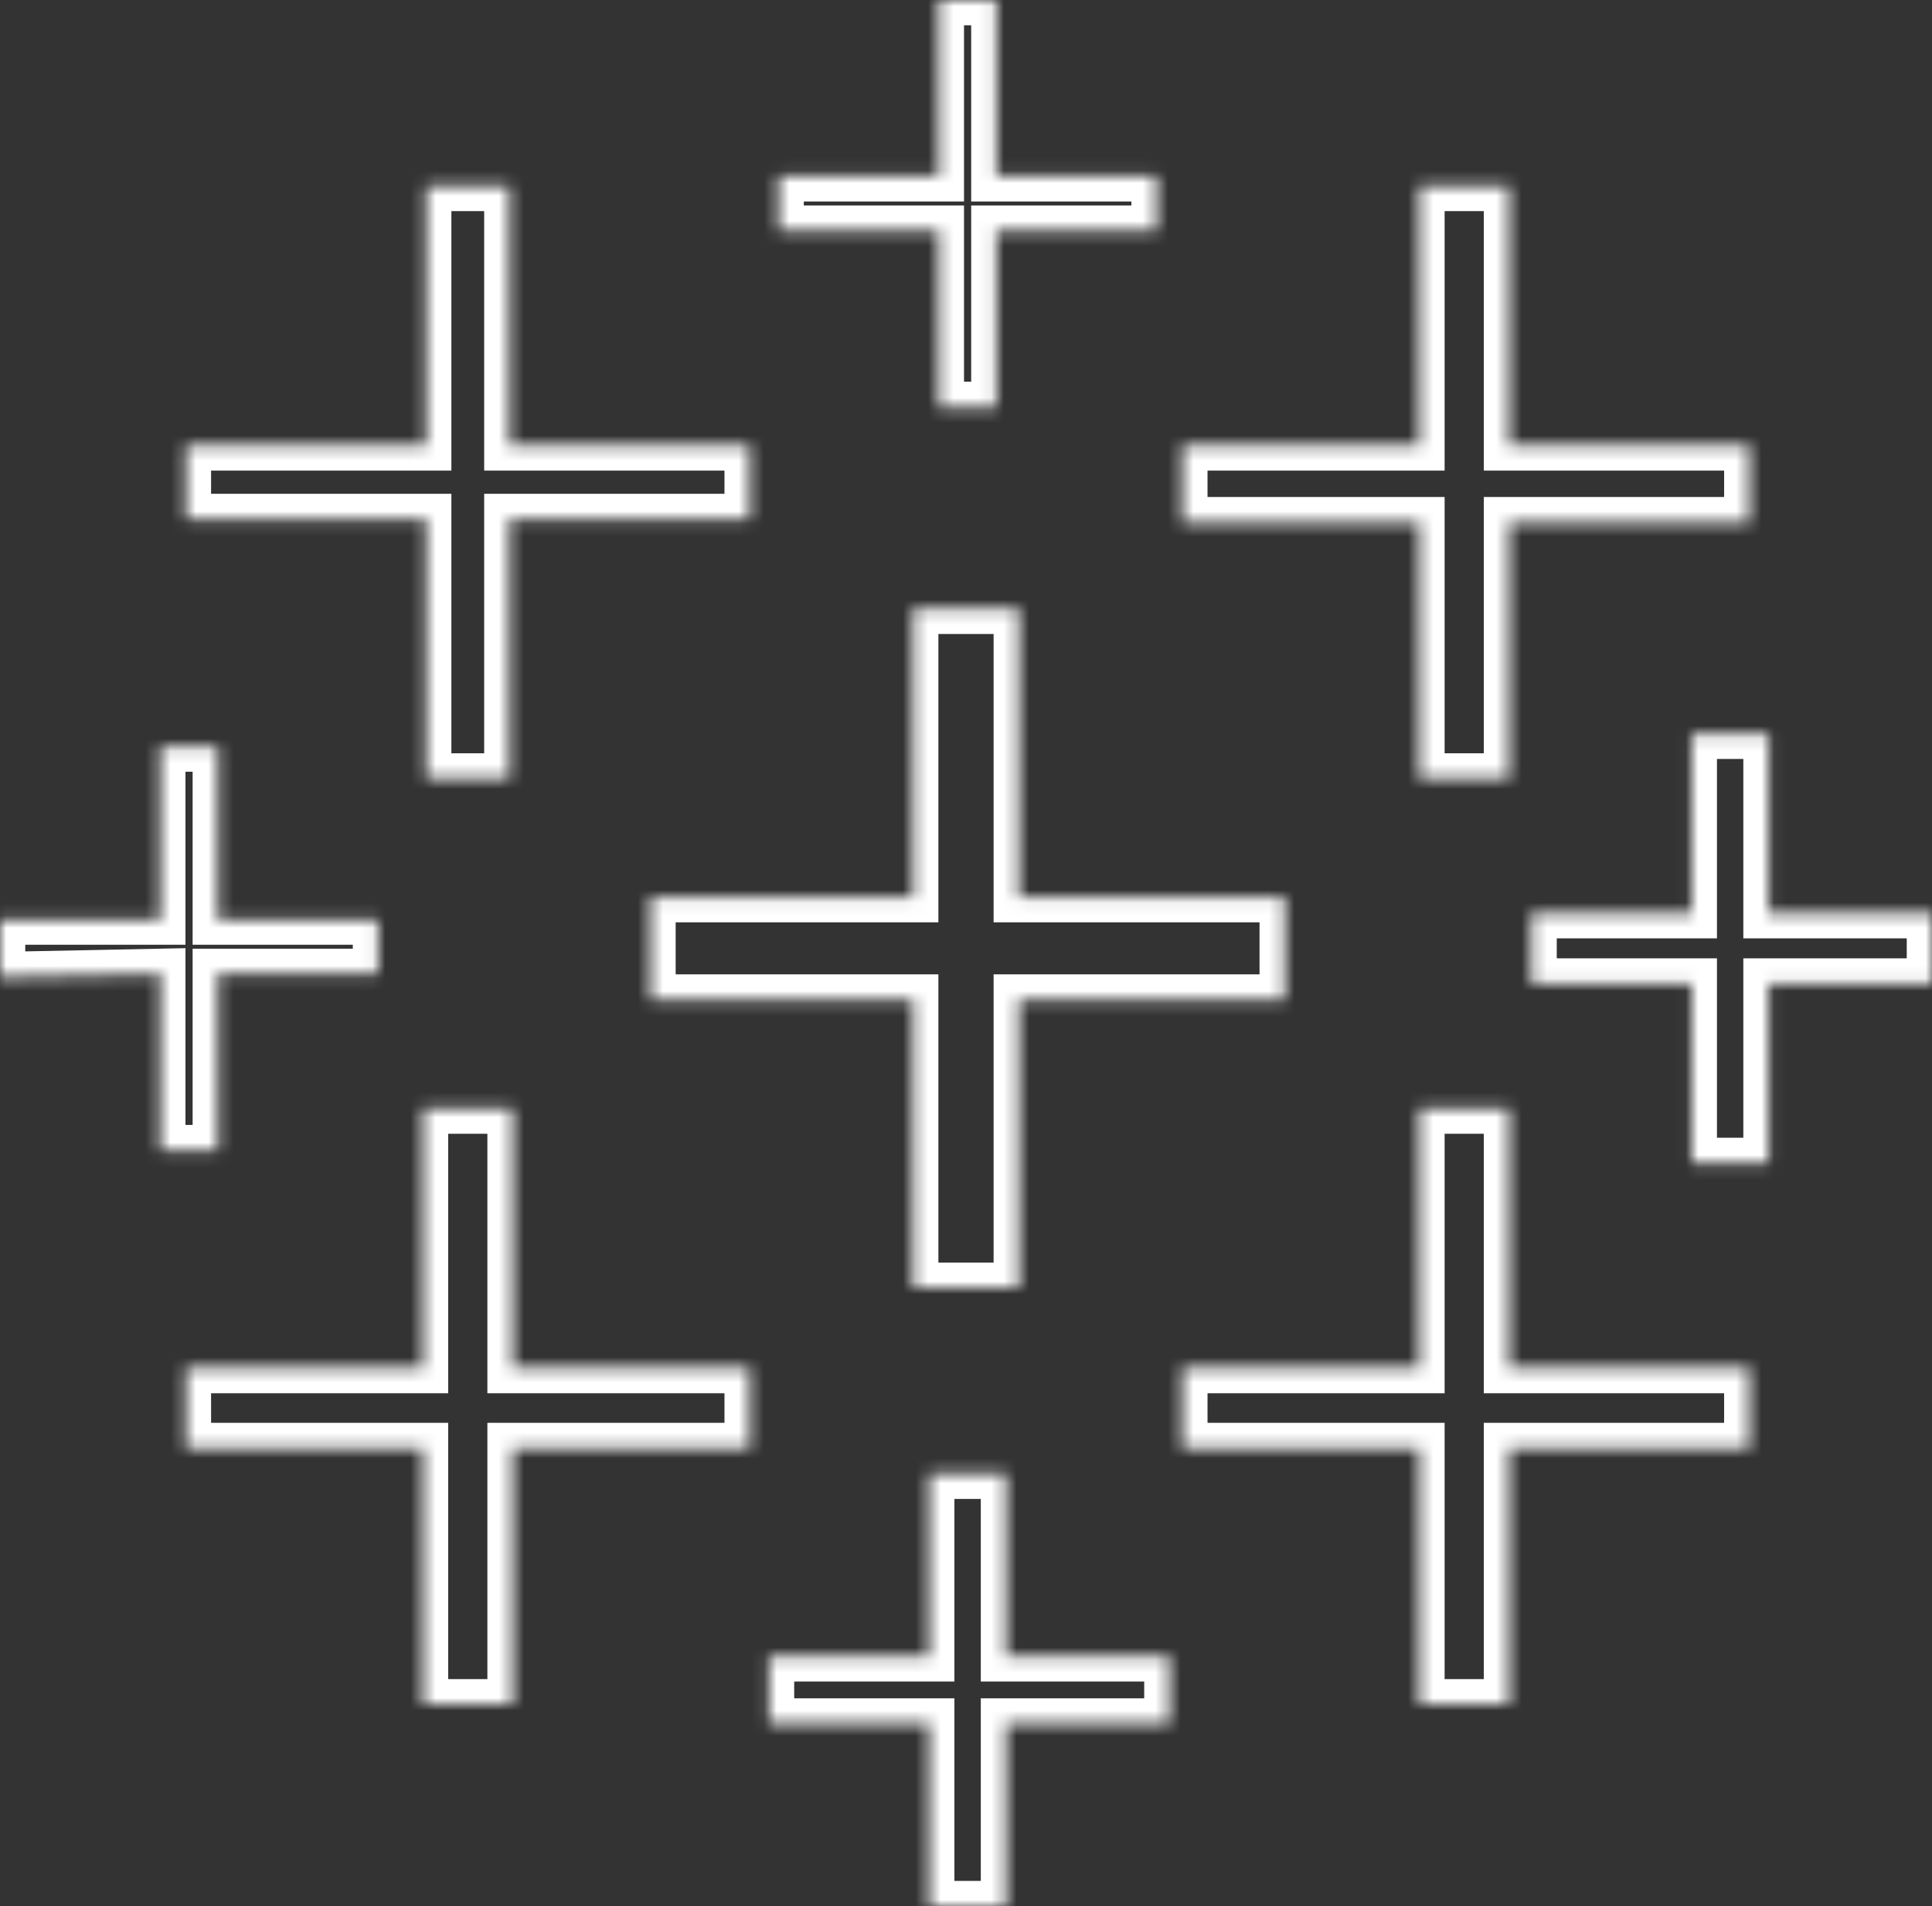 <svg width="153" height="151" viewBox="0 0 153 151" fill="none" xmlns="http://www.w3.org/2000/svg">
<rect x="0" y="0" width="153" height="151" fill="#333333" stroke="none"/>
<mask id="path-1-inside-1_101_98" fill="white">
<path fill-rule="evenodd" clip-rule="evenodd" d="M91.597 13.961V18.276H78.91V32.233H74.343V18.276H61.657V13.961H74.343V0.005H78.91V13.961H91.597ZM17.254 91.106H12.687V77.149L0 77.403V72.835H12.687V59.132H17.254V72.835H29.94V77.149H17.254V91.106ZM112.403 61.67H119.507V41.369H138.537V35.278H119.507V14.723H112.403V35.278H93.627V41.369H112.403V61.67ZM80.686 102.018H72.313V79.18H51.507V71.059H72.313V48.22H80.686V71.059H101.746V79.18H80.686V102.018ZM40.597 135.008H33.492V114.707H14.716V108.363H33.492V87.808H40.597V108.363H59.373V114.707H40.597V135.008ZM79.672 150.995H73.582V136.53H60.895V131.201H73.582V116.737H79.672V131.201H92.612V136.53H79.672V150.995ZM33.746 61.67H40.343V41.115H59.373V35.278H40.343V14.723H33.746V35.278H14.716V41.115H33.746V61.67ZM140.059 92.122H133.97V77.911H121.283V72.328H133.97V58.117H140.059V72.328H153V77.911H140.059V92.122ZM112.403 135.008H119.507V114.707H138.537V108.363H119.507V87.808H112.403V108.363H93.627V114.707H112.403V135.008Z"/>
</mask>
<path d="M91.597 18.276V20.276H93.597V18.276H91.597ZM91.597 13.961H93.597V11.961H91.597V13.961ZM78.91 18.276V16.276H76.91V18.276H78.91ZM78.91 32.233V34.233H80.91V32.233H78.91ZM74.343 32.233H72.343V34.233H74.343V32.233ZM74.343 18.276H76.343V16.276H74.343V18.276ZM61.657 18.276H59.657V20.276H61.657V18.276ZM61.657 13.961V11.961H59.657V13.961H61.657ZM74.343 13.961V15.961H76.343V13.961H74.343ZM74.343 0.005V-1.995H72.343V0.005H74.343ZM78.91 0.005H80.91V-1.995H78.91V0.005ZM78.91 13.961H76.91V15.961H78.91V13.961ZM12.687 91.106H10.687V93.106H12.687V91.106ZM17.254 91.106V93.106H19.254V91.106H17.254ZM12.687 77.149H14.687V75.108L12.647 75.149L12.687 77.149ZM0 77.403H-2V79.443L0.04 79.402L0 77.403ZM0 72.835V70.835H-2V72.835H0ZM12.687 72.835V74.835H14.687V72.835H12.687ZM12.687 59.132V57.132H10.687V59.132H12.687ZM17.254 59.132H19.254V57.132H17.254V59.132ZM17.254 72.835H15.254V74.835H17.254V72.835ZM29.94 72.835H31.94V70.835H29.94V72.835ZM29.94 77.149V79.149H31.94V77.149H29.94ZM17.254 77.149V75.149H15.254V77.149H17.254ZM119.507 61.67V63.67H121.507V61.67H119.507ZM112.403 61.67H110.403V63.67H112.403V61.67ZM119.507 41.369V39.369H117.507V41.369H119.507ZM138.537 41.369V43.369H140.537V41.369H138.537ZM138.537 35.278H140.537V33.278H138.537V35.278ZM119.507 35.278H117.507V37.278H119.507V35.278ZM119.507 14.723H121.507V12.723H119.507V14.723ZM112.403 14.723V12.723H110.403V14.723H112.403ZM112.403 35.278V37.278H114.403V35.278H112.403ZM93.627 35.278V33.278H91.627V35.278H93.627ZM93.627 41.369H91.627V43.369H93.627V41.369ZM112.403 41.369H114.403V39.369H112.403V41.369ZM72.313 102.018H70.313V104.018H72.313V102.018ZM80.686 102.018V104.018H82.686V102.018H80.686ZM72.313 79.18H74.313V77.18H72.313V79.18ZM51.507 79.18H49.507V81.18H51.507V79.18ZM51.507 71.059V69.059H49.507V71.059H51.507ZM72.313 71.059V73.059H74.313V71.059H72.313ZM72.313 48.22V46.22H70.313V48.22H72.313ZM80.686 48.22H82.686V46.22H80.686V48.22ZM80.686 71.059H78.686V73.059H80.686V71.059ZM101.746 71.059H103.746V69.059H101.746V71.059ZM101.746 79.18V81.18H103.746V79.18H101.746ZM80.686 79.18V77.18H78.686V79.18H80.686ZM33.492 135.008H31.492V137.008H33.492V135.008ZM40.597 135.008V137.008H42.597V135.008H40.597ZM33.492 114.707H35.492V112.707H33.492V114.707ZM14.716 114.707H12.716V116.707H14.716V114.707ZM14.716 108.363V106.363H12.716V108.363H14.716ZM33.492 108.363V110.363H35.492V108.363H33.492ZM33.492 87.808V85.808H31.492V87.808H33.492ZM40.597 87.808H42.597V85.808H40.597V87.808ZM40.597 108.363H38.597V110.363H40.597V108.363ZM59.373 108.363H61.373V106.363H59.373V108.363ZM59.373 114.707V116.707H61.373V114.707H59.373ZM40.597 114.707V112.707H38.597V114.707H40.597ZM73.582 150.995H71.582V152.995H73.582V150.995ZM79.672 150.995V152.995H81.672V150.995H79.672ZM73.582 136.53H75.582V134.53H73.582V136.53ZM60.895 136.53H58.895V138.53H60.895V136.53ZM60.895 131.201V129.201H58.895V131.201H60.895ZM73.582 131.201V133.201H75.582V131.201H73.582ZM73.582 116.737V114.737H71.582V116.737H73.582ZM79.672 116.737H81.672V114.737H79.672V116.737ZM79.672 131.201H77.672V133.201H79.672V131.201ZM92.612 131.201H94.612V129.201H92.612V131.201ZM92.612 136.53V138.53H94.612V136.53H92.612ZM79.672 136.53V134.53H77.672V136.53H79.672ZM40.343 61.67V63.67H42.343V61.67H40.343ZM33.746 61.67H31.746V63.67H33.746V61.67ZM40.343 41.115V39.115H38.343V41.115H40.343ZM59.373 41.115V43.115H61.373V41.115H59.373ZM59.373 35.278H61.373V33.278H59.373V35.278ZM40.343 35.278H38.343V37.278H40.343V35.278ZM40.343 14.723H42.343V12.723H40.343V14.723ZM33.746 14.723V12.723H31.746V14.723H33.746ZM33.746 35.278V37.278H35.746V35.278H33.746ZM14.716 35.278V33.278H12.716V35.278H14.716ZM14.716 41.115H12.716V43.115H14.716V41.115ZM33.746 41.115H35.746V39.115H33.746V41.115ZM133.97 92.122H131.97V94.122H133.97V92.122ZM140.059 92.122V94.122H142.059V92.122H140.059ZM133.97 77.911H135.97V75.911H133.97V77.911ZM121.283 77.911H119.283V79.911H121.283V77.911ZM121.283 72.328V70.328H119.283V72.328H121.283ZM133.97 72.328V74.328H135.97V72.328H133.97ZM133.97 58.117V56.117H131.97V58.117H133.97ZM140.059 58.117H142.059V56.117H140.059V58.117ZM140.059 72.328H138.059V74.328H140.059V72.328ZM153 72.328H155V70.328H153V72.328ZM153 77.911V79.911H155V77.911H153ZM140.059 77.911V75.911H138.059V77.911H140.059ZM119.507 135.008V137.008H121.507V135.008H119.507ZM112.403 135.008H110.403V137.008H112.403V135.008ZM119.507 114.707V112.707H117.507V114.707H119.507ZM138.537 114.707V116.707H140.537V114.707H138.537ZM138.537 108.363H140.537V106.363H138.537V108.363ZM119.507 108.363H117.507V110.363H119.507V108.363ZM119.507 87.808H121.507V85.808H119.507V87.808ZM112.403 87.808V85.808H110.403V87.808H112.403ZM112.403 108.363V110.363H114.403V108.363H112.403ZM93.627 108.363V106.363H91.627V108.363H93.627ZM93.627 114.707H91.627V116.707H93.627V114.707ZM112.403 114.707H114.403V112.707H112.403V114.707ZM93.597 18.276V13.961H89.597V18.276H93.597ZM78.91 20.276H91.597V16.276H78.91V20.276ZM80.91 32.233V18.276H76.91V32.233H80.91ZM74.343 34.233H78.91V30.233H74.343V34.233ZM72.343 18.276V32.233H76.343V18.276H72.343ZM61.657 20.276H74.343V16.276H61.657V20.276ZM59.657 13.961V18.276H63.657V13.961H59.657ZM74.343 11.961H61.657V15.961H74.343V11.961ZM72.343 0.005V13.961H76.343V0.005H72.343ZM78.91 -1.995H74.343V2.005H78.91V-1.995ZM80.91 13.961V0.005H76.91V13.961H80.91ZM91.597 11.961H78.91V15.961H91.597V11.961ZM12.687 93.106H17.254V89.106H12.687V93.106ZM10.687 77.149V91.106H14.687V77.149H10.687ZM0.04 79.402L12.727 79.148L12.647 75.149L-0.04 75.403L0.04 79.402ZM-2 72.835V77.403H2V72.835H-2ZM12.687 70.835H0V74.835H12.687V70.835ZM10.687 59.132V72.835H14.687V59.132H10.687ZM17.254 57.132H12.687V61.132H17.254V57.132ZM19.254 72.835V59.132H15.254V72.835H19.254ZM29.94 70.835H17.254V74.835H29.94V70.835ZM31.94 77.149V72.835H27.94V77.149H31.94ZM17.254 79.149H29.94V75.149H17.254V79.149ZM19.254 91.106V77.149H15.254V91.106H19.254ZM119.507 59.67H112.403V63.67H119.507V59.67ZM117.507 41.369V61.67H121.507V41.369H117.507ZM138.537 39.369H119.507V43.369H138.537V39.369ZM136.537 35.278V41.369H140.537V35.278H136.537ZM119.507 37.278H138.537V33.278H119.507V37.278ZM117.507 14.723V35.278H121.507V14.723H117.507ZM112.403 16.724H119.507V12.723H112.403V16.724ZM114.403 35.278V14.723H110.403V35.278H114.403ZM93.627 37.278H112.403V33.278H93.627V37.278ZM95.627 41.369V35.278H91.627V41.369H95.627ZM112.403 39.369H93.627V43.369H112.403V39.369ZM114.403 61.67V41.369H110.403V61.67H114.403ZM72.313 104.018H80.686V100.018H72.313V104.018ZM70.313 79.18V102.018H74.313V79.18H70.313ZM51.507 81.18H72.313V77.18H51.507V81.18ZM49.507 71.059V79.18H53.507V71.059H49.507ZM72.313 69.059H51.507V73.059H72.313V69.059ZM70.313 48.22V71.059H74.313V48.22H70.313ZM80.686 46.22H72.313V50.22H80.686V46.22ZM82.686 71.059V48.22H78.686V71.059H82.686ZM101.746 69.059H80.686V73.059H101.746V69.059ZM103.746 79.18V71.059H99.746V79.18H103.746ZM80.686 81.18H101.746V77.18H80.686V81.18ZM82.686 102.018V79.18H78.686V102.018H82.686ZM33.492 137.008H40.597V133.008H33.492V137.008ZM31.492 114.707V135.008H35.492V114.707H31.492ZM14.716 116.707H33.492V112.707H14.716V116.707ZM12.716 108.363V114.707H16.716V108.363H12.716ZM33.492 106.363H14.716V110.363H33.492V106.363ZM31.492 87.808V108.363H35.492V87.808H31.492ZM40.597 85.808H33.492V89.808H40.597V85.808ZM42.597 108.363V87.808H38.597V108.363H42.597ZM59.373 106.363H40.597V110.363H59.373V106.363ZM61.373 114.707V108.363H57.373V114.707H61.373ZM40.597 116.707H59.373V112.707H40.597V116.707ZM42.597 135.008V114.707H38.597V135.008H42.597ZM73.582 152.995H79.672V148.995H73.582V152.995ZM71.582 136.53V150.995H75.582V136.53H71.582ZM60.895 138.53H73.582V134.53H60.895V138.53ZM58.895 131.201V136.53H62.895V131.201H58.895ZM73.582 129.201H60.895V133.201H73.582V129.201ZM71.582 116.737V131.201H75.582V116.737H71.582ZM79.672 114.737H73.582V118.737H79.672V114.737ZM81.672 131.201V116.737H77.672V131.201H81.672ZM92.612 129.201H79.672V133.201H92.612V129.201ZM94.612 136.53V131.201H90.612V136.53H94.612ZM79.672 138.53H92.612V134.53H79.672V138.53ZM81.672 150.995V136.53H77.672V150.995H81.672ZM40.343 59.67H33.746V63.67H40.343V59.67ZM38.343 41.115V61.67H42.343V41.115H38.343ZM59.373 39.115H40.343V43.115H59.373V39.115ZM57.373 35.278V41.115H61.373V35.278H57.373ZM40.343 37.278H59.373V33.278H40.343V37.278ZM38.343 14.723V35.278H42.343V14.723H38.343ZM33.746 16.724H40.343V12.723H33.746V16.724ZM35.746 35.278V14.723H31.746V35.278H35.746ZM14.716 37.278H33.746V33.278H14.716V37.278ZM16.716 41.115V35.278H12.716V41.115H16.716ZM33.746 39.115H14.716V43.115H33.746V39.115ZM35.746 61.67V41.115H31.746V61.67H35.746ZM133.97 94.122H140.059V90.122H133.97V94.122ZM131.97 77.911V92.122H135.97V77.911H131.97ZM121.283 79.911H133.97V75.911H121.283V79.911ZM119.283 72.328V77.911H123.283V72.328H119.283ZM133.97 70.328H121.283V74.328H133.97V70.328ZM131.97 58.117V72.328H135.97V58.117H131.97ZM140.059 56.117H133.97V60.117H140.059V56.117ZM142.059 72.328V58.117H138.059V72.328H142.059ZM153 70.328H140.059V74.328H153V70.328ZM155 77.911V72.328H151V77.911H155ZM140.059 79.911H153V75.911H140.059V79.911ZM142.059 92.122V77.911H138.059V92.122H142.059ZM119.507 133.008H112.403V137.008H119.507V133.008ZM117.507 114.707V135.008H121.507V114.707H117.507ZM138.537 112.707H119.507V116.707H138.537V112.707ZM136.537 108.363V114.707H140.537V108.363H136.537ZM119.507 110.363H138.537V106.363H119.507V110.363ZM117.507 87.808V108.363H121.507V87.808H117.507ZM112.403 89.808H119.507V85.808H112.403V89.808ZM114.403 108.363V87.808H110.403V108.363H114.403ZM93.627 110.363H112.403V106.363H93.627V110.363ZM95.627 114.707V108.363H91.627V114.707H95.627ZM112.403 112.707H93.627V116.707H112.403V112.707ZM114.403 135.008V114.707H110.403V135.008H114.403Z" fill="white" mask="url(#path-1-inside-1_101_98)"/>
</svg>
